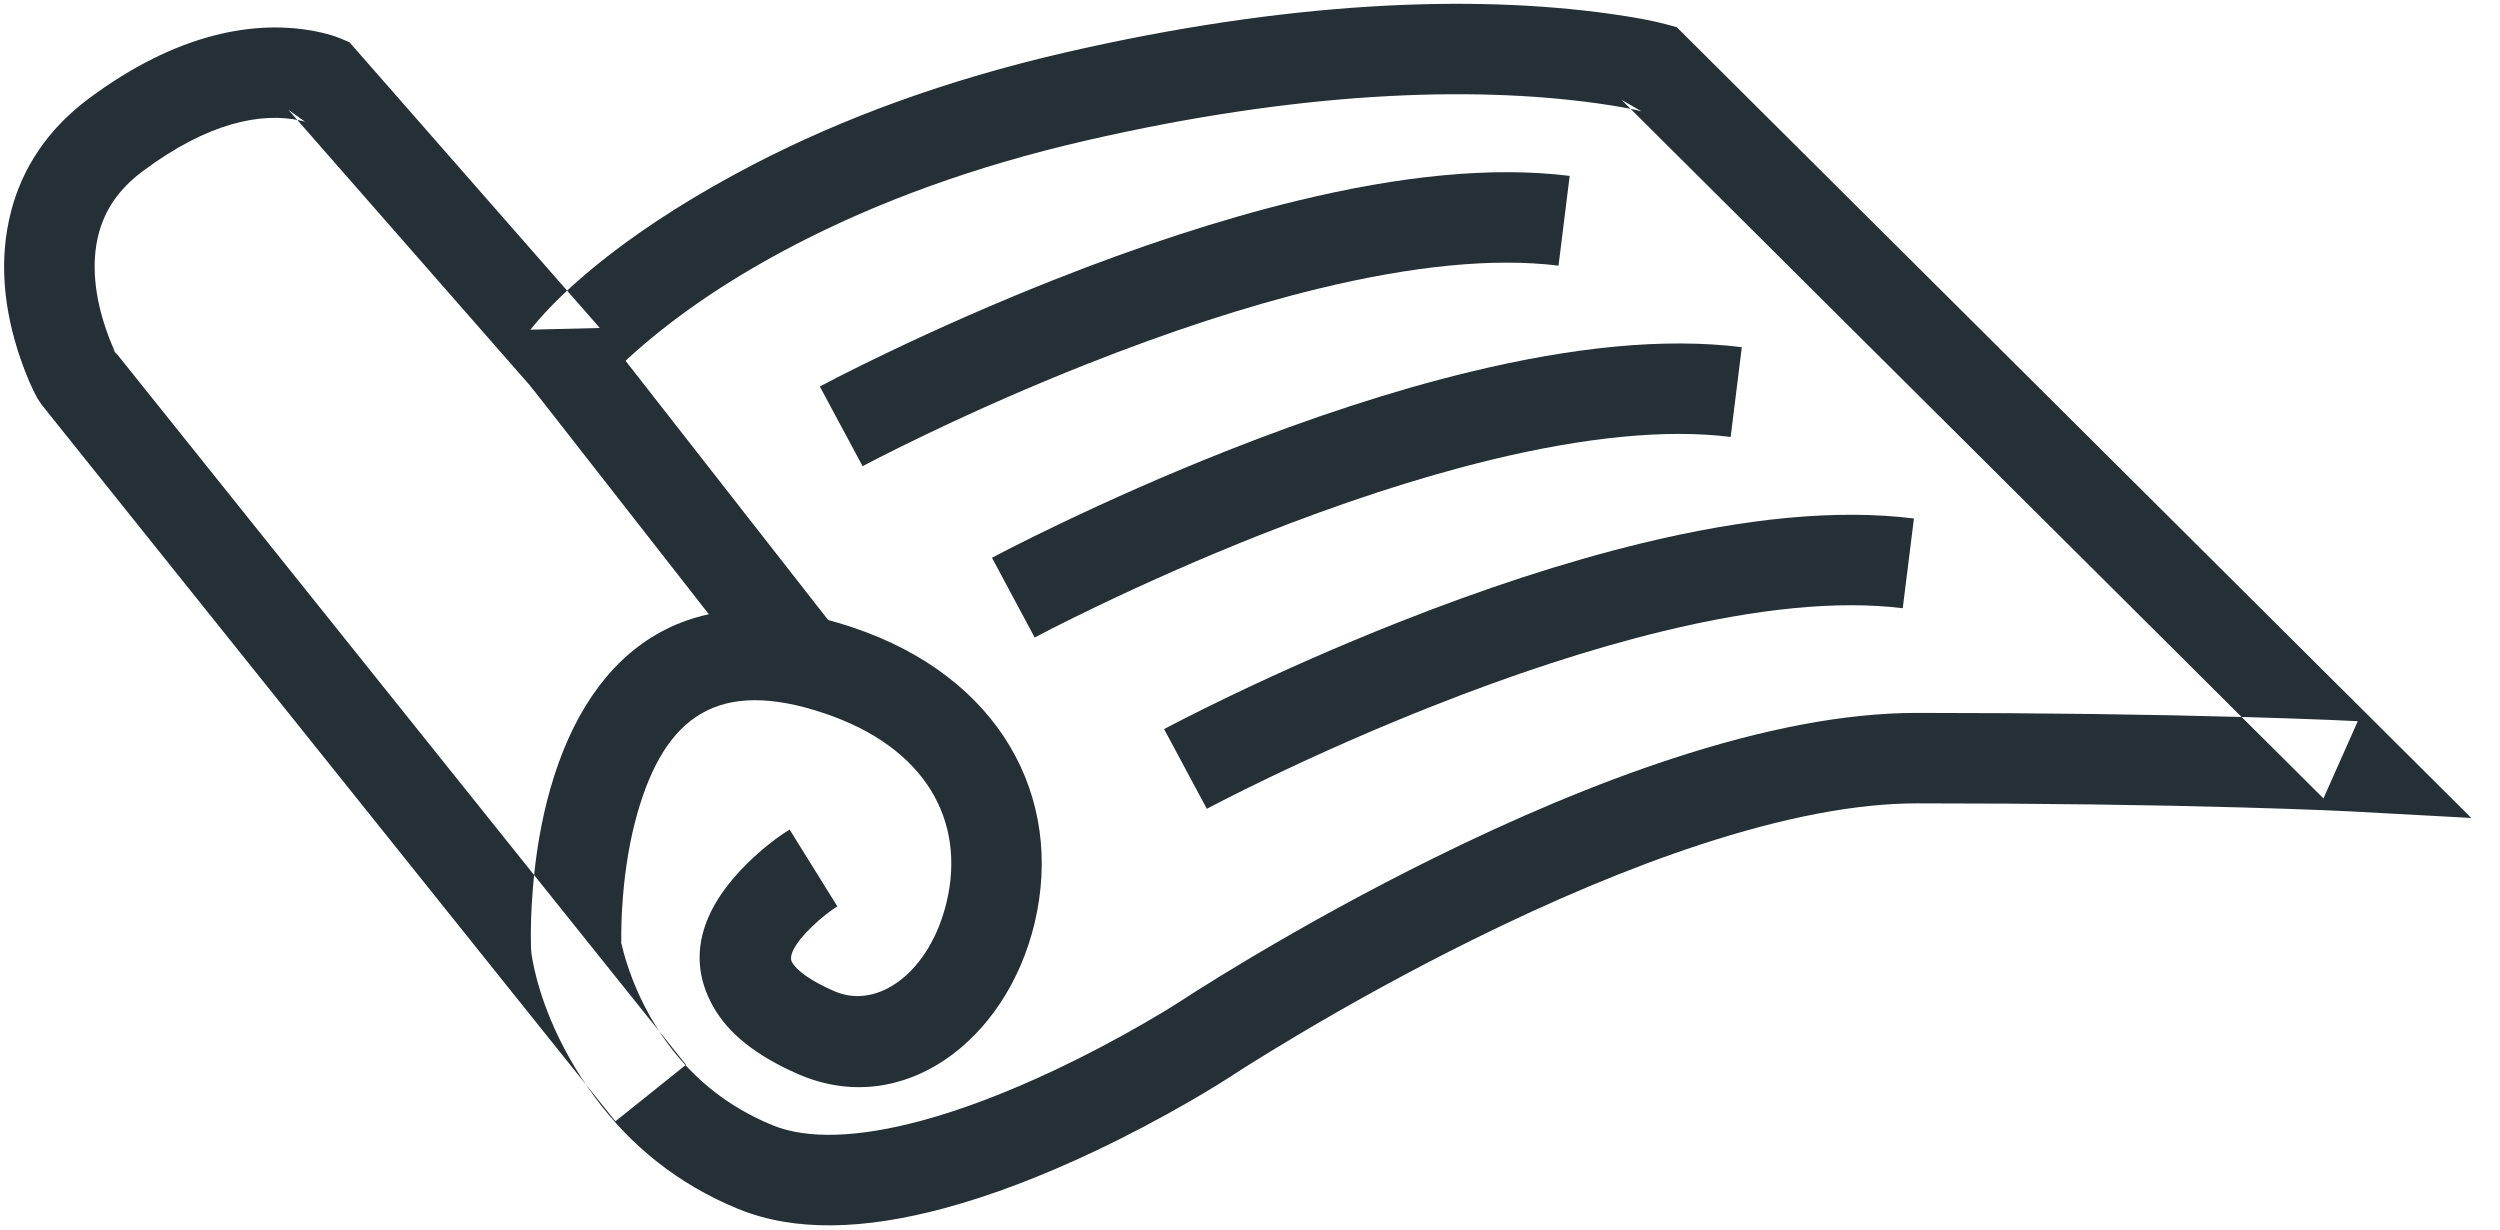 <?xml version="1.0" encoding="UTF-8" standalone="no"?>
<svg width="61px" height="30px" viewBox="0 0 61 30" version="1.1" xmlns="http://www.w3.org/2000/svg" xmlns:xlink="http://www.w3.org/1999/xlink">
    <!-- Generator: Sketch 3.8.3 (29802) - http://www.bohemiancoding.com/sketch -->
    <title>dark gray/icon-ui-scripts-dark-gray</title>
    <desc>Created with Sketch.</desc>
    <defs></defs>
    <g id="gray" stroke="none" stroke-width="1" fill="none" fill-rule="evenodd">
        <g id="icons,-utility-(gray)" transform="translate(-537, -633)" fill="#242F36">
            <g id="dark-gray/icon-ui-scripts-dark-gray" transform="translate(537, 633)">
                <g id="Group">
                    <g id="Page-1">
                        <g id="Group">
                            <path d="M19.266,20.241 C18.996,20.408 18.626,20.683 18.249,21.052 C17.189,22.09 16.697,23.297 17.397,24.552 C17.773,25.226 18.467,25.768 19.474,26.208 C22.016,27.317 24.563,25.401 25.247,22.512 C25.969,19.456 24.403,16.514 20.805,15.309 C16.878,13.993 14.415,15.772 13.426,19.252 C13.206,20.026 13.071,20.841 13.003,21.665 C12.957,22.216 12.946,22.697 12.955,23.073 C12.957,23.146 12.957,23.146 12.958,23.169 L12.971,23.293 C13.115,24.201 13.566,25.484 14.514,26.771 C15.386,27.955 16.545,28.898 18.018,29.5 C19.395,30.063 21.089,30.005 23.037,29.482 C24.212,29.166 25.446,28.689 26.706,28.093 C27.519,27.708 28.296,27.296 29.01,26.884 C29.261,26.739 29.486,26.605 29.684,26.483 C29.804,26.409 29.89,26.355 29.938,26.324 C30.022,26.268 30.172,26.171 30.389,26.034 C30.755,25.803 31.175,25.546 31.642,25.268 C32.978,24.473 34.422,23.678 35.919,22.937 C37.855,21.978 39.733,21.183 41.494,20.606 C43.495,19.951 45.276,19.602 46.77,19.602 C49.821,19.602 52.474,19.639 54.714,19.702 C55.497,19.724 56.172,19.747 56.737,19.77 C57.075,19.784 57.3,19.795 57.411,19.801 L60.299,19.958 L58.249,17.917 L41.12,0.87 L40.913,0.663 L40.63,0.587 C40.38,0.519 39.93,0.427 39.285,0.337 C35.893,-0.137 31.426,0.03 25.995,1.28 C23.092,1.949 20.56,2.882 18.379,4.015 C15.538,5.491 13.778,6.993 12.942,8.044 L14.636,8.003 L8.695,1.223 L8.526,1.03 L8.289,0.931 C8.181,0.886 8.022,0.835 7.816,0.789 C6.246,0.44 4.284,0.824 2.161,2.409 C1.173,3.147 0.55,4.083 0.272,5.15 C-0.04,6.346 0.095,7.574 0.499,8.75 C0.647,9.182 0.799,9.513 0.911,9.718 L1.018,9.877 L15.016,27.36 L16.739,25.98 L2.74,8.498 L2.847,8.657 C2.791,8.556 2.69,8.336 2.587,8.034 C2.311,7.232 2.221,6.419 2.407,5.707 C2.56,5.121 2.898,4.613 3.481,4.178 C5.077,2.986 6.381,2.731 7.337,2.943 C7.413,2.96 7.449,2.972 7.441,2.969 L7.035,2.677 L12.976,9.458 L13.847,10.452 L14.67,9.417 C14.812,9.238 15.154,8.88 15.714,8.402 C16.678,7.58 17.898,6.752 19.396,5.974 C21.413,4.926 23.769,4.057 26.49,3.431 C31.654,2.242 35.85,2.085 38.98,2.522 C39.532,2.599 39.892,2.673 40.054,2.717 L39.563,2.434 L56.692,19.481 L57.53,17.597 C57.41,17.591 57.175,17.58 56.828,17.565 C56.253,17.542 55.568,17.518 54.776,17.496 C52.515,17.433 49.842,17.395 46.77,17.395 C45.012,17.395 43.012,17.787 40.807,18.509 C38.936,19.121 36.964,19.957 34.939,20.959 C33.388,21.727 31.896,22.549 30.513,23.371 C30.029,23.659 29.593,23.927 29.211,24.168 C28.98,24.314 28.817,24.419 28.73,24.477 C28.59,24.568 28.304,24.744 27.907,24.972 C27.242,25.356 26.518,25.74 25.762,26.098 C24.613,26.641 23.498,27.073 22.464,27.35 C20.939,27.76 19.698,27.803 18.853,27.457 C17.772,27.015 16.931,26.331 16.29,25.461 C15.877,24.9 15.571,24.295 15.358,23.691 C15.234,23.336 15.17,23.072 15.15,22.947 L15.163,23.071 C15.163,23.069 15.163,23.069 15.161,23.02 C15.154,22.719 15.163,22.314 15.202,21.848 C15.26,21.157 15.372,20.479 15.549,19.855 C16.226,17.473 17.523,16.537 20.104,17.401 C22.603,18.238 23.563,20.041 23.099,22.004 C22.697,23.703 21.432,24.654 20.357,24.185 C19.754,23.922 19.432,23.67 19.324,23.476 C19.246,23.336 19.362,23.05 19.793,22.629 C20.037,22.39 20.287,22.204 20.431,22.115 L19.266,20.241 L19.266,20.241 Z" id="Path-1"></path>
                            <polygon id="Path-10" points="12.937 9.41 18.816 16.933 20.555 15.574 14.675 8.051"></polygon>
                            <path d="M21.047,11.375 C21.115,11.339 21.251,11.267 21.449,11.166 C21.782,10.996 22.166,10.806 22.594,10.601 C23.818,10.014 25.146,9.427 26.529,8.88 C28.489,8.104 30.394,7.474 32.176,7.042 C34.459,6.488 36.444,6.285 38.028,6.482 L38.3,4.292 C36.411,4.057 34.176,4.286 31.657,4.897 C29.765,5.356 27.765,6.017 25.717,6.828 C24.283,7.395 22.908,8.003 21.64,8.611 C21.195,8.824 20.795,9.022 20.446,9.2 C20.234,9.308 20.085,9.386 20.004,9.43 L21.047,11.375 L21.047,11.375 Z" id="Path-11"></path>
                            <path d="M25.246,15.555 C25.314,15.518 25.45,15.447 25.648,15.346 C25.982,15.176 26.366,14.986 26.794,14.781 C28.018,14.194 29.346,13.607 30.729,13.059 C32.689,12.283 34.594,11.654 36.376,11.221 C38.659,10.668 40.643,10.464 42.228,10.661 L42.5,8.471 C40.611,8.236 38.376,8.466 35.856,9.077 C33.964,9.535 31.965,10.196 29.916,11.007 C28.482,11.575 27.108,12.183 25.84,12.791 C25.395,13.004 24.995,13.202 24.646,13.38 C24.434,13.488 24.285,13.566 24.204,13.609 L25.246,15.555 L25.246,15.555 Z" id="Path-11"></path>
                            <path d="M29.446,19.734 C29.514,19.698 29.65,19.627 29.848,19.526 C30.182,19.355 30.566,19.165 30.993,18.96 C32.217,18.374 33.545,17.786 34.928,17.239 C36.888,16.463 38.793,15.833 40.576,15.401 C42.858,14.848 44.843,14.644 46.427,14.841 L46.7,12.651 C44.81,12.416 42.576,12.645 40.056,13.256 C38.164,13.715 36.165,14.376 34.116,15.187 C32.682,15.755 31.307,16.362 30.039,16.97 C29.595,17.183 29.195,17.382 28.845,17.56 C28.634,17.668 28.484,17.746 28.404,17.789 L29.446,19.734 L29.446,19.734 Z" id="Path-11"></path>
                        </g>
                    </g>
                </g>
            </g>
        </g>
    </g>
</svg>